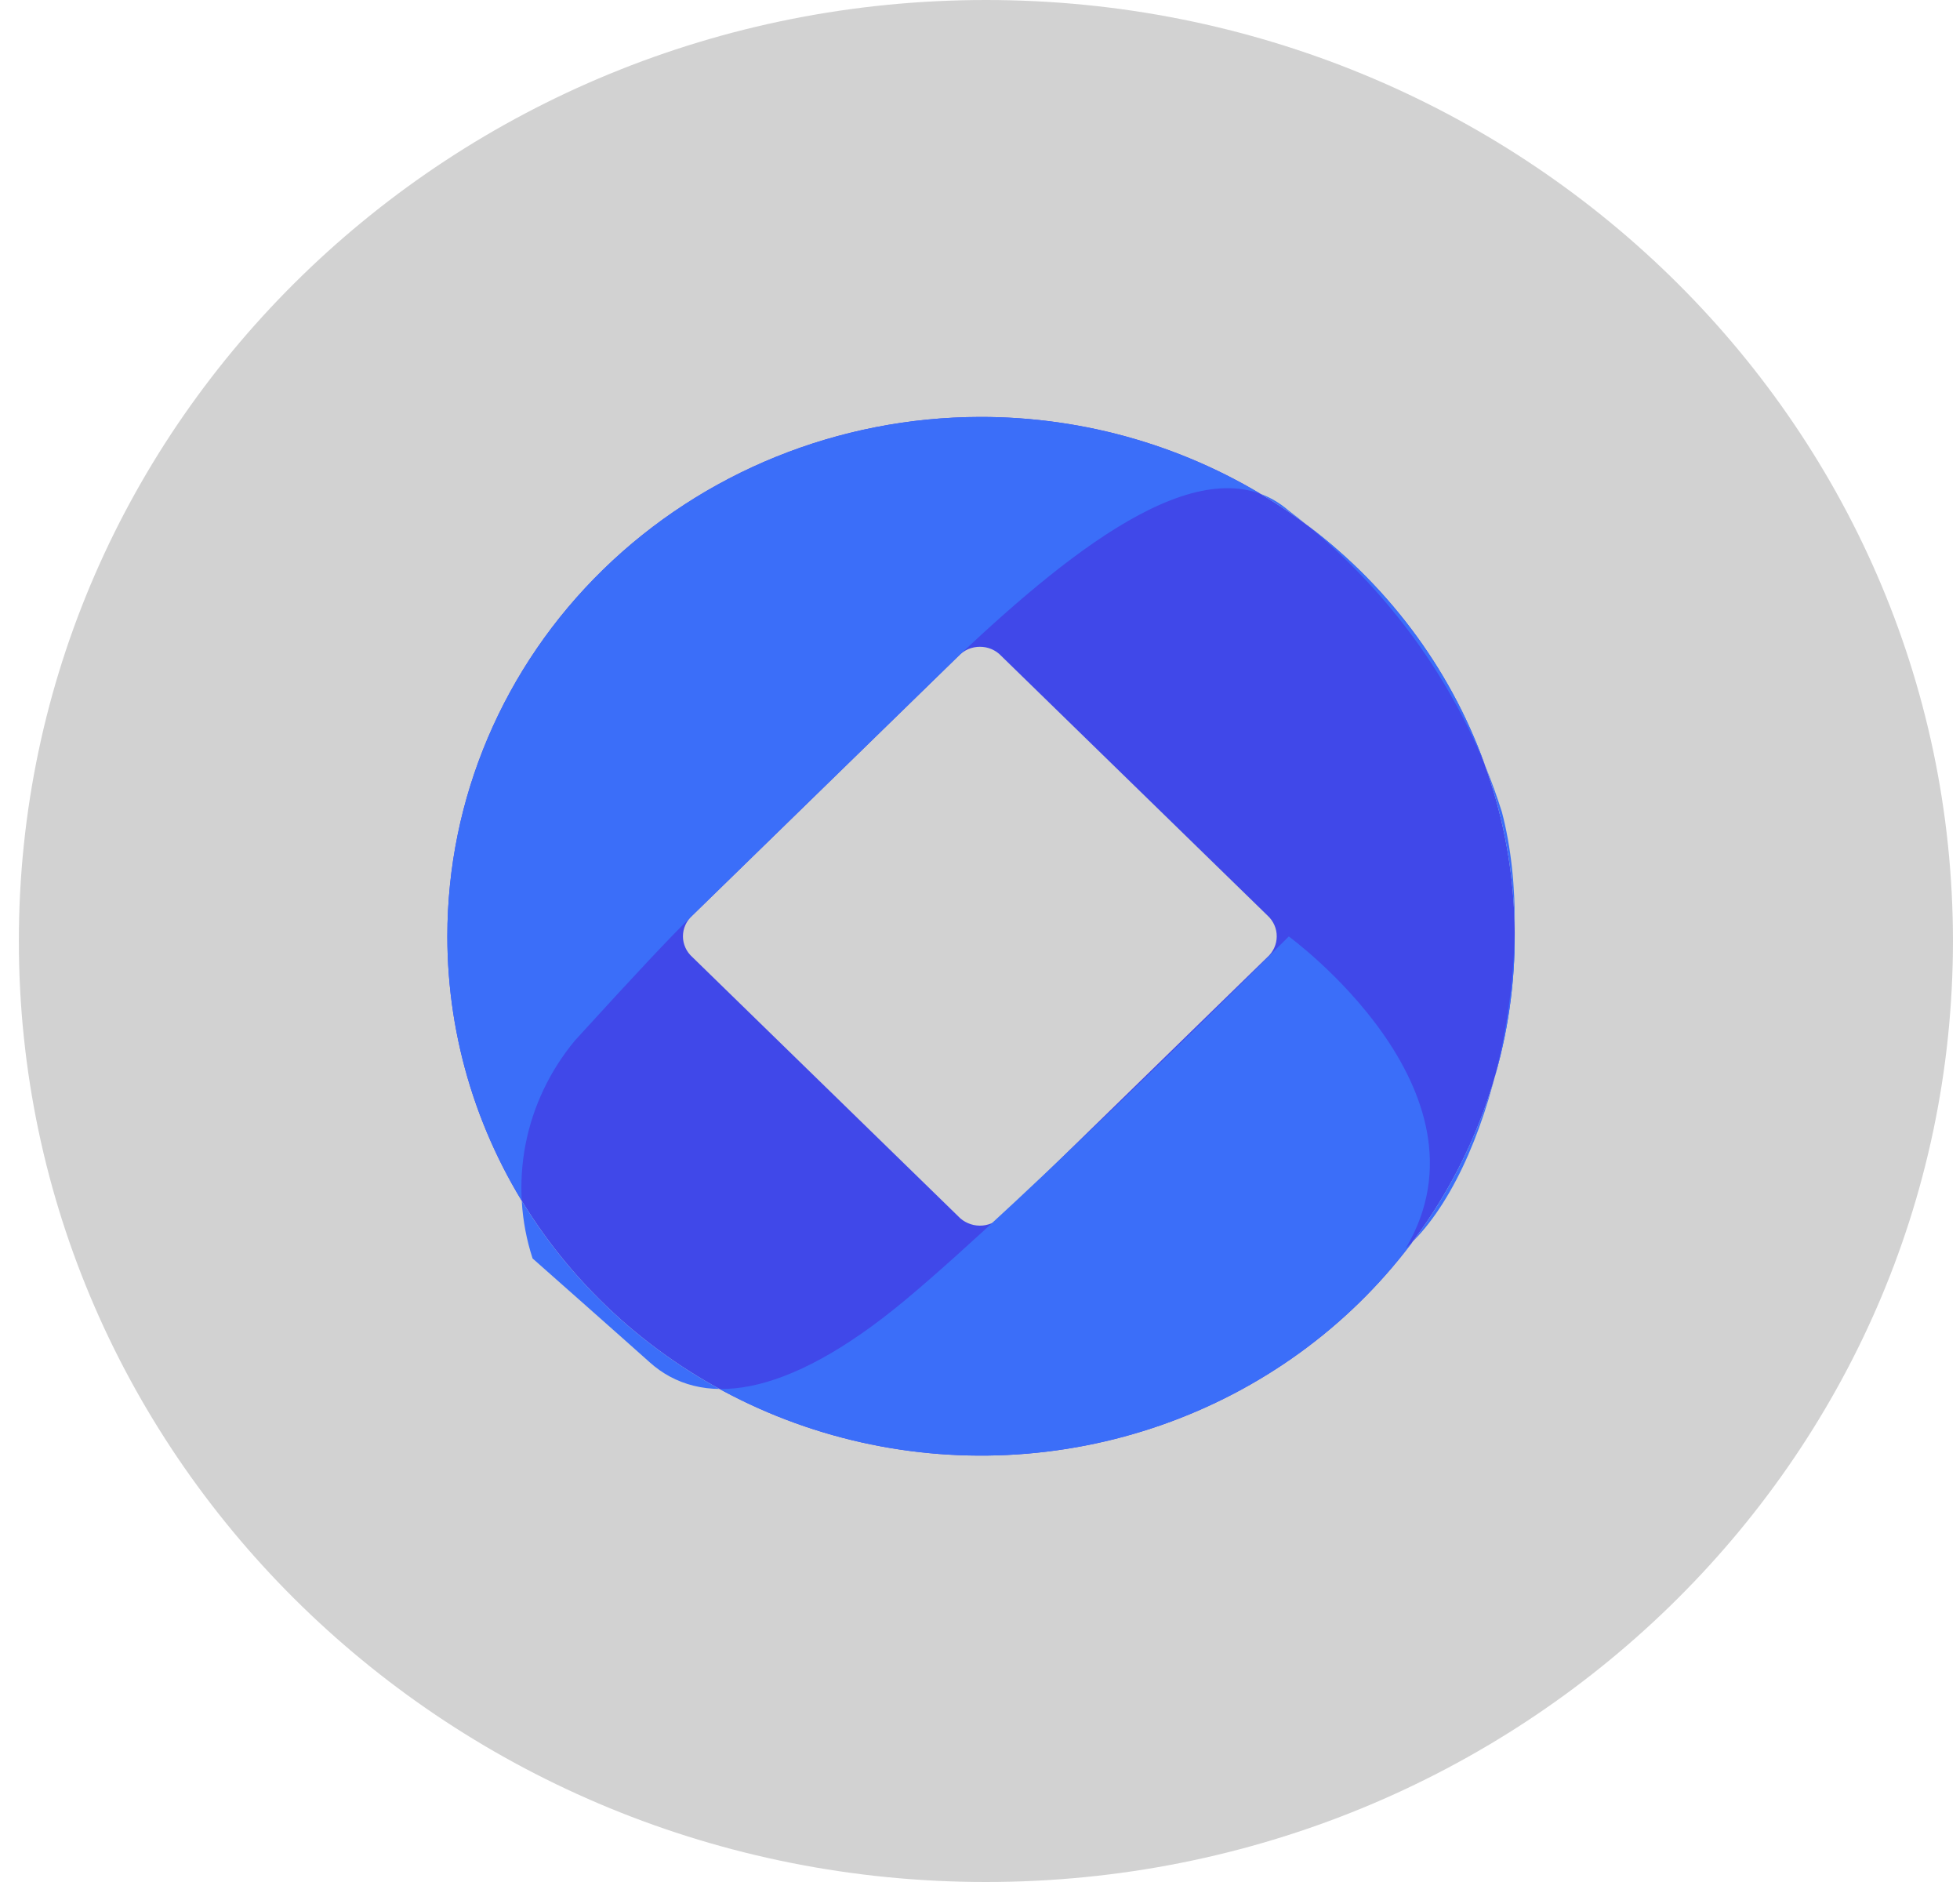 <svg width="50" height="48" viewBox="0 0 50 48" fill="none" xmlns="http://www.w3.org/2000/svg">
<path d="M25.151 48C38.775 48 49.82 37.255 49.82 24C49.82 10.745 38.775 0 25.151 0C11.526 0 0.481 10.745 0.481 24C0.481 37.255 11.526 48 25.151 48Z" fill="#D2D2D2"/>
<path fill-rule="evenodd" clip-rule="evenodd" d="M24.997 10.634C27.691 10.629 30.326 11.401 32.569 12.852C34.812 14.304 36.562 16.371 37.596 18.791C38.632 21.211 38.905 23.875 38.383 26.446C37.861 29.017 36.567 31.38 34.664 33.235C32.761 35.09 30.335 36.355 27.694 36.868C25.052 37.382 22.313 37.121 19.823 36.119C17.334 35.118 15.206 33.42 13.708 31.241C12.211 29.062 11.412 26.5 11.412 23.88C11.412 20.372 12.842 17.007 15.389 14.524C17.936 12.041 21.391 10.642 24.997 10.634ZM17.657 23.354L24.454 16.728C24.523 16.654 24.608 16.596 24.701 16.556C24.795 16.516 24.896 16.496 24.998 16.496C25.1 16.496 25.201 16.516 25.294 16.556C25.388 16.596 25.472 16.654 25.541 16.728L32.334 23.35C32.41 23.419 32.469 23.502 32.51 23.594C32.55 23.686 32.571 23.785 32.57 23.886C32.569 23.986 32.547 24.085 32.505 24.176C32.463 24.268 32.402 24.35 32.326 24.417L25.545 31.029C25.474 31.102 25.389 31.161 25.293 31.201C25.198 31.24 25.095 31.261 24.991 31.26C24.888 31.259 24.785 31.237 24.691 31.195C24.596 31.154 24.511 31.094 24.442 31.019L17.661 24.409C17.586 24.342 17.526 24.261 17.485 24.17C17.444 24.079 17.422 23.982 17.422 23.883C17.422 23.784 17.442 23.686 17.483 23.595C17.523 23.504 17.582 23.422 17.657 23.354Z" fill="#4048E9"/>
<path fill-rule="evenodd" clip-rule="evenodd" d="M24.997 10.634C27.691 10.629 30.326 11.401 32.569 12.852C34.812 14.304 36.562 16.371 37.597 18.791C38.632 21.211 38.905 23.875 38.383 26.446C37.861 29.017 36.567 31.38 34.664 33.235C32.761 35.09 30.335 36.355 27.694 36.868C25.052 37.382 22.313 37.121 19.823 36.119C17.334 35.118 15.206 33.42 13.708 31.241C12.211 29.062 11.412 26.5 11.412 23.88C11.412 20.372 12.842 17.007 15.389 14.524C17.936 12.041 21.391 10.642 24.997 10.634ZM17.657 23.354L24.454 16.728C27.499 13.858 30.84 11.264 32.877 13.025C35.455 14.982 37.352 17.663 38.312 20.705C39.267 24.312 38.062 29.875 35.866 31.831C38.252 27.794 32.877 23.884 32.877 23.884C32.877 23.884 26.123 30.637 23.095 33.156C19.994 35.74 17.847 35.889 16.574 34.745C15.991 34.222 13.586 32.096 13.586 32.096C13.28 31.153 13.219 30.152 13.408 29.181C13.598 28.209 14.032 27.3 14.672 26.532C16.223 24.831 17.104 23.893 17.657 23.354Z" fill="#3B6EF9"/>
</svg>
